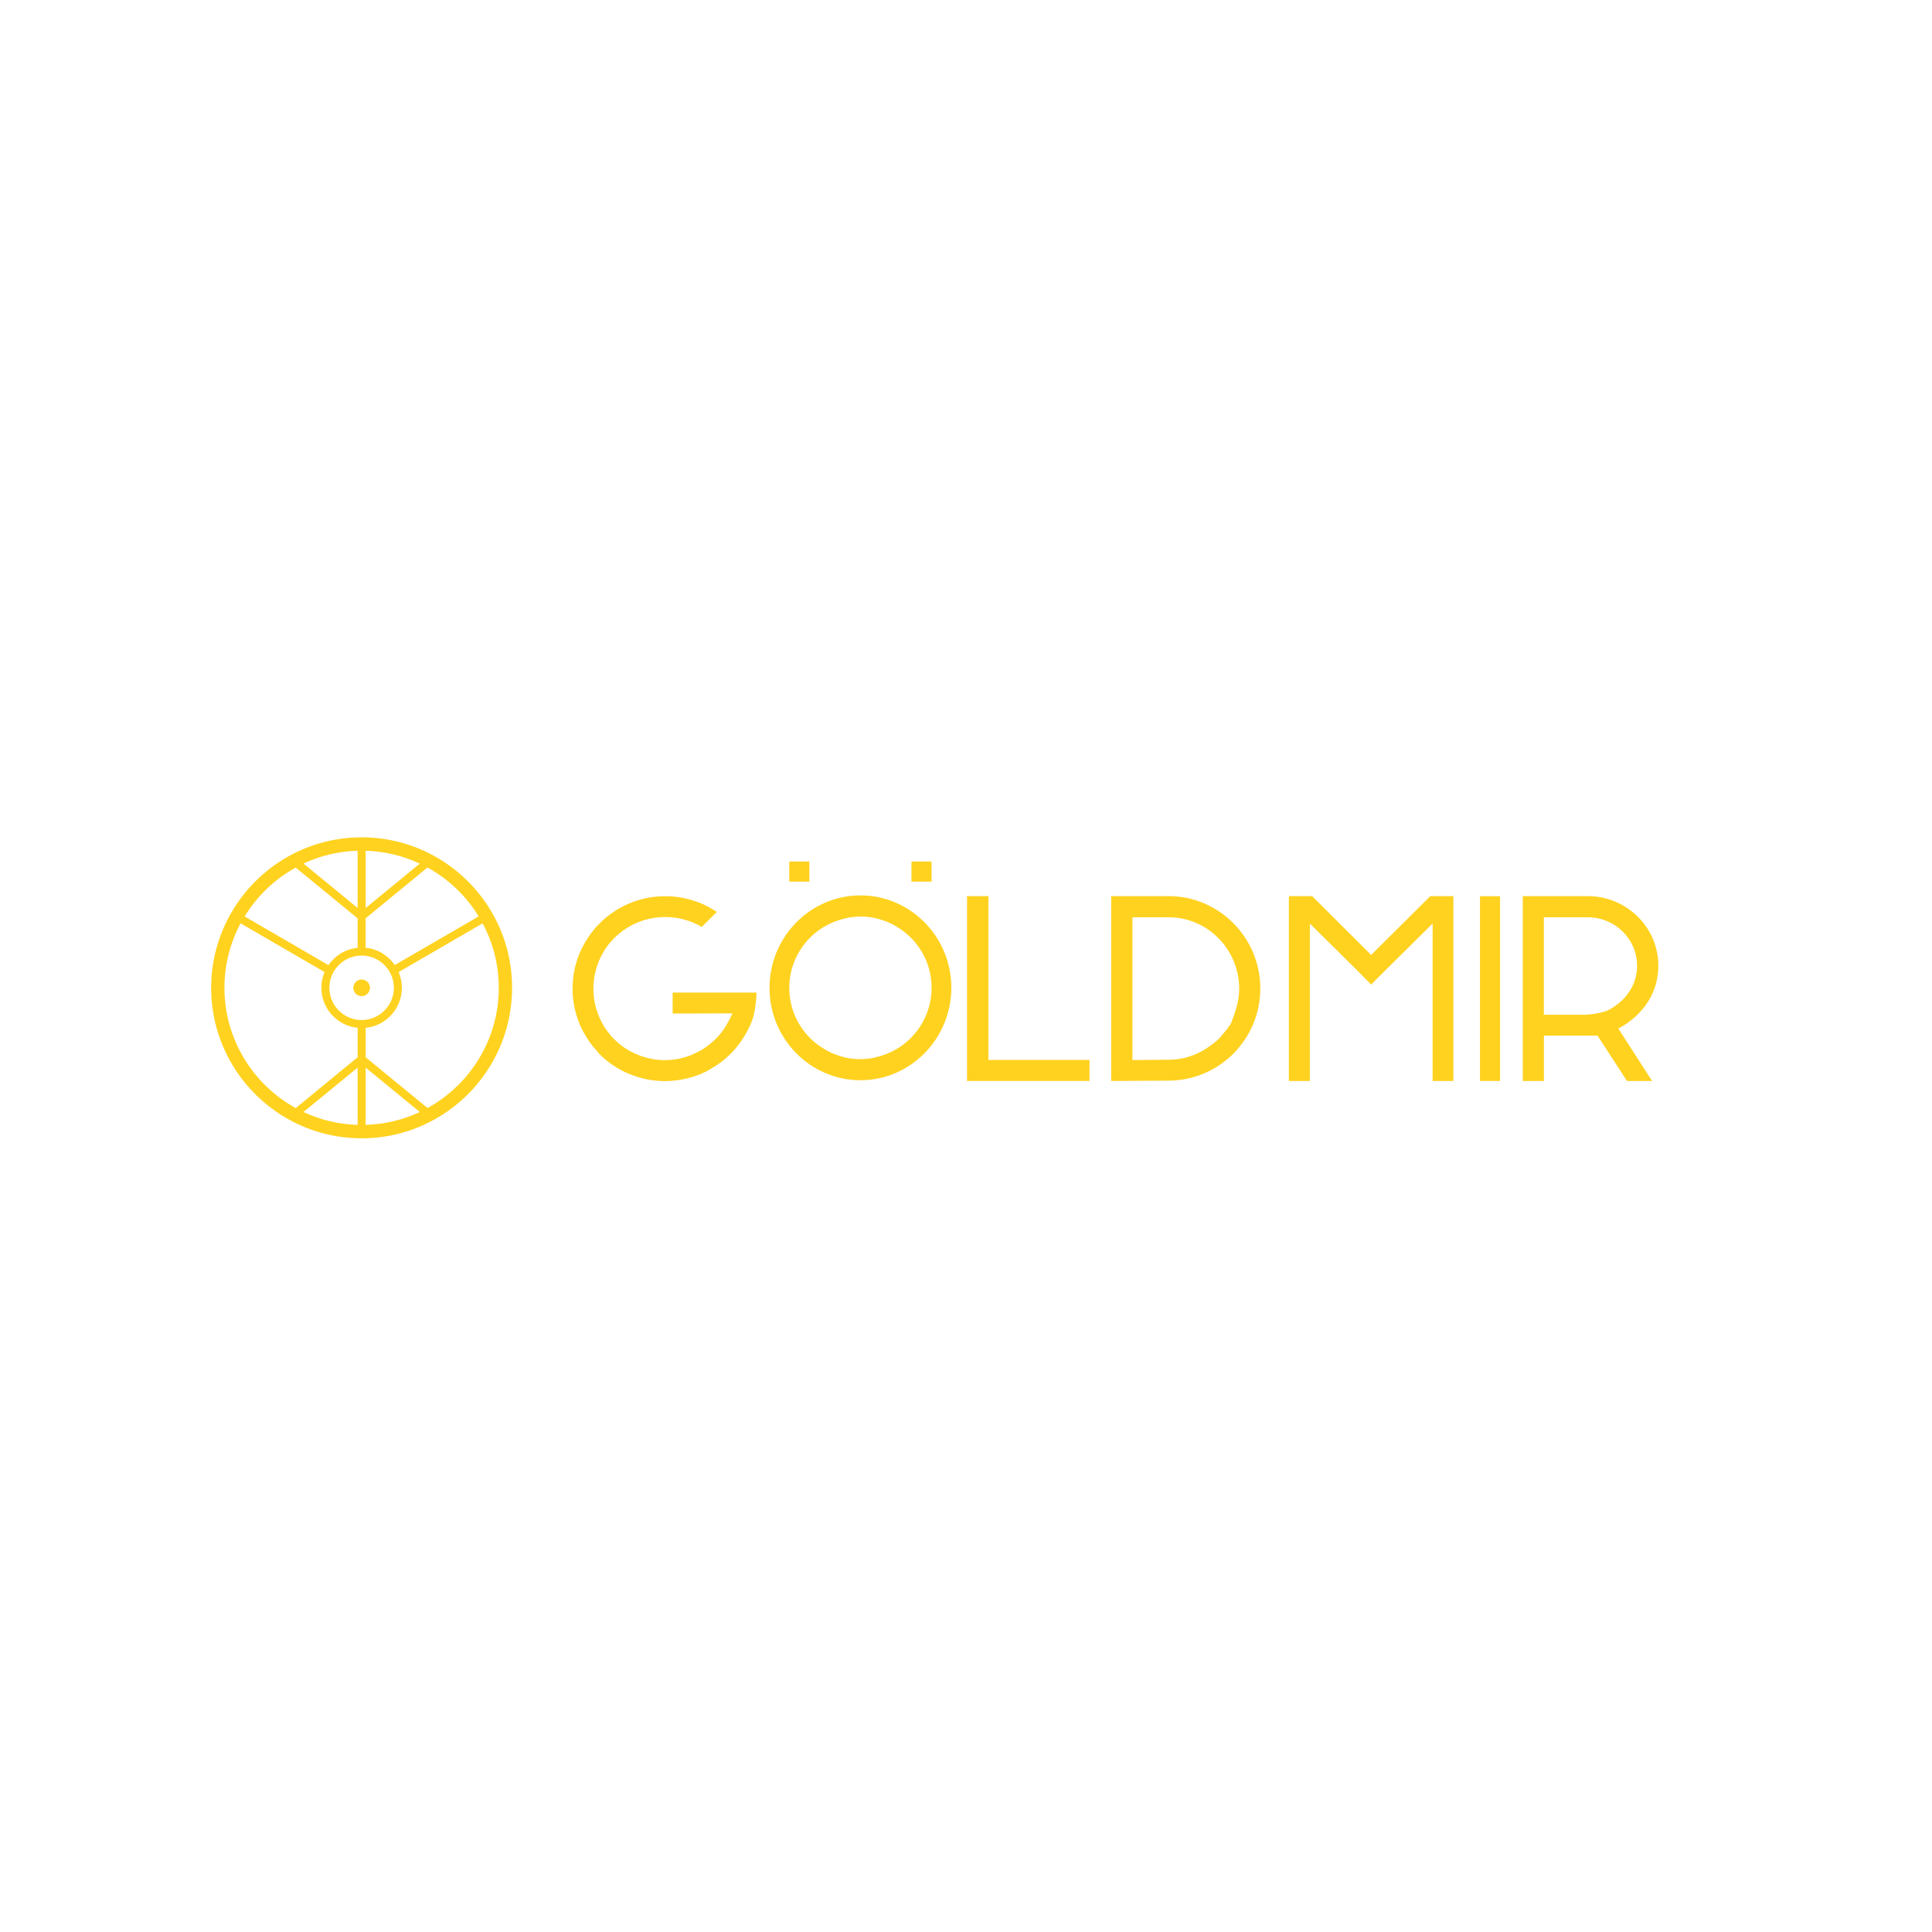 <?xml version="1.0" encoding="utf-8"?>
<!-- Generator: Adobe Illustrator 24.2.1, SVG Export Plug-In . SVG Version: 6.00 Build 0)  -->
<svg version="1.1" id="Capa_1" xmlns="http://www.w3.org/2000/svg" xmlns:xlink="http://www.w3.org/1999/xlink" x="0px" y="0px"
	 viewBox="0 0 283.46 283.46" style="enable-background:new 0 0 283.46 283.46;" xml:space="preserve">
<style type="text/css">
	.st0{fill:#FFD21F;}
</style>
<g>
	<path id="XMLID_56_" class="st0" d="M72.47,134.41c-2.15-3.96-5.48-7.19-9.52-9.22c-2.98-1.5-6.34-2.34-9.89-2.34
		c-8.37,0-15.67,4.68-19.41,11.57c-1.7,3.13-2.67,6.71-2.67,10.52c0,8.62,4.97,16.1,12.19,19.73c2.98,1.5,6.34,2.34,9.89,2.34
		c3.61,0,7.03-0.87,10.04-2.42c7.14-3.66,12.03-11.1,12.03-19.66C75.14,141.13,74.17,137.54,72.47,134.41z M70.23,134.45
		l-12.31,7.14c-0.96-1.4-2.5-2.36-4.28-2.54v-4.32l9.08-7.45C65.81,128.98,68.4,131.45,70.23,134.45z M57.79,144.93
		c0,2.41-1.81,4.4-4.14,4.69c-0.19,0.03-0.39,0.04-0.59,0.04c-0.2,0-0.4-0.01-0.59-0.04c-2.34-0.29-4.14-2.28-4.14-4.69
		c0-0.61,0.11-1.19,0.32-1.72c0.14-0.37,0.33-0.72,0.56-1.03c0.75-1.05,1.92-1.78,3.26-1.94c0.19-0.03,0.39-0.04,0.59-0.04
		c0.2,0,0.4,0.01,0.59,0.04c1.34,0.16,2.51,0.9,3.26,1.95c0.23,0.32,0.41,0.66,0.56,1.03C57.67,143.74,57.79,144.32,57.79,144.93z
		 M53.65,133.22v-8.4c2.83,0.08,5.51,0.75,7.94,1.89L53.65,133.22z M52.47,124.82v8.4l-7.94-6.52
		C46.95,125.56,49.64,124.9,52.47,124.82z M43.39,127.29l9.08,7.45v4.32c-1.77,0.17-3.32,1.14-4.28,2.54l-12.3-7.14
		C37.72,131.46,40.31,128.98,43.39,127.29z M32.93,144.93c0-3.42,0.86-6.64,2.37-9.46l12.32,7.15c-0.31,0.71-0.47,1.49-0.47,2.31
		c0,3.05,2.34,5.58,5.32,5.87v4.32l-9.08,7.46C37.16,159.14,32.93,152.52,32.93,144.93z M52.47,156.64v8.4
		c-2.83-0.08-5.52-0.75-7.94-1.89L52.47,156.64z M53.65,165.04v-8.4l7.94,6.51C59.16,164.29,56.47,164.96,53.65,165.04z
		 M62.73,162.57l-9.08-7.45v-4.32c2.98-0.29,5.31-2.82,5.31-5.87c0-0.82-0.17-1.6-0.47-2.31l12.32-7.15
		c1.51,2.82,2.37,6.04,2.37,9.46C73.18,152.52,68.95,159.14,62.73,162.57z"/>
	<circle id="XMLID_54_" class="st0" cx="53.06" cy="144.93" r="1.22"/>
</g>
<g>
	<rect x="217.14" y="131.49" class="st0" width="2.95" height="27.11"/>
	<path class="st0" d="M126.24,131.37c-7.35,0-13.34,6.1-13.34,13.58c0,7.46,5.99,13.54,13.34,13.54c7.35,0,13.34-6.1,13.34-13.58
		C139.58,137.45,133.59,131.37,126.24,131.37z M129.31,154.9c-0.34,0.11-0.7,0.2-1.04,0.27c-0.32,0.09-0.63,0.14-0.97,0.16
		c-0.34,0.05-0.7,0.07-1.06,0.07c-1.06,0-2.08-0.16-3.05-0.47c-0.63-0.2-1.27-0.45-1.85-0.79c-3.3-1.74-5.54-5.2-5.54-9.2
		c0-4.7,3.12-8.68,7.37-9.97c0.34-0.11,0.7-0.2,1.04-0.27c0.32-0.09,0.63-0.14,0.97-0.16c0.34-0.05,0.7-0.07,1.06-0.07
		c1.06,0,2.1,0.16,3.05,0.47c0.63,0.2,1.27,0.45,1.85,0.79c3.3,1.74,5.54,5.2,5.54,9.2C136.68,149.63,133.56,153.61,129.31,154.9z"
		/>
	<polygon class="st0" points="145.02,155.51 145.02,145.02 145.02,140.68 145.02,131.48 141.88,131.48 141.88,158.6 159.85,158.6 
		159.85,155.51 155.76,155.51 	"/>
	<path class="st0" d="M171.46,131.48h-8.43v27.12l8.43-0.05c7.41-0.02,13.45-6.06,13.45-13.52S178.87,131.48,171.46,131.48z
		 M180.73,149.81c0,0.47-1.83,2.53-1.83,2.53c-2.26,2.1-4.72,3.14-7.44,3.14l-5.31,0.05v-15.82v-4.32v-0.81h5.31
		c5.72,0,10.35,4.72,10.35,10.47C181.81,146.44,181.52,147.78,180.73,149.81z"/>
	<path class="st0" d="M243.31,141.7c0-5.63-4.63-10.22-10.37-10.22h-9.52v1.13v2.28v13.99v3.07v6.65h3.1v-6.65h7.87l4.32,6.65h3.68
		l-4.95-7.69C241.16,148.93,243.31,145.56,243.31,141.7z M235.03,148.52c-0.63,0.16-1.63,0.36-2.6,0.36h-5.92v-9.15v-0.02v-5.13
		h0.36h6.06c4,0,7.26,3.16,7.26,7.12c0,2.8-1.63,5.22-4.45,6.62C235.73,148.32,235.46,148.41,235.03,148.52z"/>
	<polygon class="st0" points="201.17,140.11 192.52,131.48 189.1,131.48 189.1,158.6 192.18,158.6 192.18,153.38 192.18,149.04 
		192.18,135.5 199.03,142.28 201.17,144.45 203.34,142.28 210.19,135.5 210.19,149.04 210.19,153.38 210.19,158.6 213.24,158.6 
		213.24,131.48 209.85,131.48 	"/>
	<rect x="115.8" y="126.4" class="st0" width="2.95" height="2.95"/>
	<rect x="133.73" y="126.4" class="st0" width="2.95" height="2.95"/>
	<path class="st0" d="M101.04,145.63h-2.35v3.07h1.72h0.63v0l6.42-0.02c-0.86,1.9-1.58,2.87-2.46,3.75
		c-0.14,0.16-0.29,0.29-0.45,0.41c-0.79,0.72-1.67,1.31-2.6,1.7c-0.43,0.23-0.84,0.38-1.27,0.52c-0.2,0.07-0.41,0.11-0.59,0.16
		c-0.57,0.16-1.06,0.23-1.54,0.27c-0.68,0.07-1.36,0.07-2.03,0c-0.34-0.02-0.7-0.09-1.04-0.16c-0.34-0.07-0.68-0.16-1.02-0.27
		c-0.34-0.07-0.66-0.2-0.95-0.34c-1.24-0.5-2.4-1.24-3.39-2.24c-1.51-1.51-2.46-3.39-2.85-5.33c-0.02-0.02-0.02-0.07-0.02-0.09
		c-0.25-1.33-0.25-2.69,0-4.02c0-0.07,0.02-0.11,0.05-0.18c0.18-0.93,0.52-1.85,0.97-2.71c0.02-0.05,0.02-0.07,0.07-0.11
		c0.45-0.88,1.06-1.7,1.81-2.44c0.23-0.23,0.47-0.45,0.75-0.66c0,0,0-0.02,0.02,0c0.25-0.25,0.52-0.45,0.81-0.61
		c0.81-0.59,1.72-0.99,2.64-1.29c0.05-0.02,0.11-0.05,0.16-0.05c0.97-0.29,2.01-0.45,3.07-0.45c1.97,0,3.77,0.54,5.36,1.45
		l2.21-2.19c-2.17-1.47-4.79-2.31-7.57-2.31c-0.9,0-1.79,0.09-2.62,0.25c-0.5,0.09-0.97,0.23-1.42,0.36
		c-0.86,0.27-1.67,0.61-2.44,1.02c-0.7,0.38-1.36,0.84-1.99,1.33c-0.14,0.09-0.25,0.18-0.36,0.29c-0.27,0.23-0.52,0.47-0.77,0.72
		c-0.34,0.32-0.66,0.66-0.93,1.02c-0.29,0.36-0.57,0.72-0.81,1.11c-0.32,0.47-0.61,0.97-0.84,1.47c-0.16,0.29-0.29,0.59-0.43,0.9
		c-0.16,0.41-0.29,0.81-0.43,1.24c-0.02,0.02-0.02,0.07-0.02,0.09c-0.11,0.38-0.23,0.79-0.29,1.18c-0.09,0.45-0.14,0.88-0.18,1.31
		c-0.23,2.26,0.14,4.54,1.04,6.65c0.28,0.64,0.62,1.24,0.99,1.83c0.13,0.21,0.26,0.42,0.41,0.63c0.34,0.48,0.72,0.93,1.12,1.36
		c0.12,0.13,0.21,0.28,0.33,0.41c1.63,1.63,3.55,2.74,5.61,3.35c0.43,0.14,0.86,0.25,1.31,0.34c0.02,0.02,0.05,0.02,0.07,0.02
		c0.41,0.07,0.84,0.14,1.29,0.18c0.45,0.05,0.93,0.07,1.38,0.07c0.41,0,0.79-0.02,1.2-0.07c0.25-0.02,0.5-0.05,0.75-0.09
		c0.2-0.02,0.38-0.07,0.59-0.09c0.47-0.09,0.95-0.23,1.42-0.36c0.36-0.11,0.7-0.23,1.04-0.36c0.02-0.02,0.05-0.02,0.05-0.02
		c0.43-0.18,0.81-0.36,1.22-0.57c0.07-0.05,0.16-0.09,0.23-0.14c0.09-0.05,0.18-0.09,0.25-0.16c1.02-0.57,1.97-1.29,2.83-2.15
		c1.61-1.58,2.92-3.91,3.35-5.52c0,0,0.38-1.38,0.45-3.46h-1.85H101.04z"/>
</g>
</svg>
